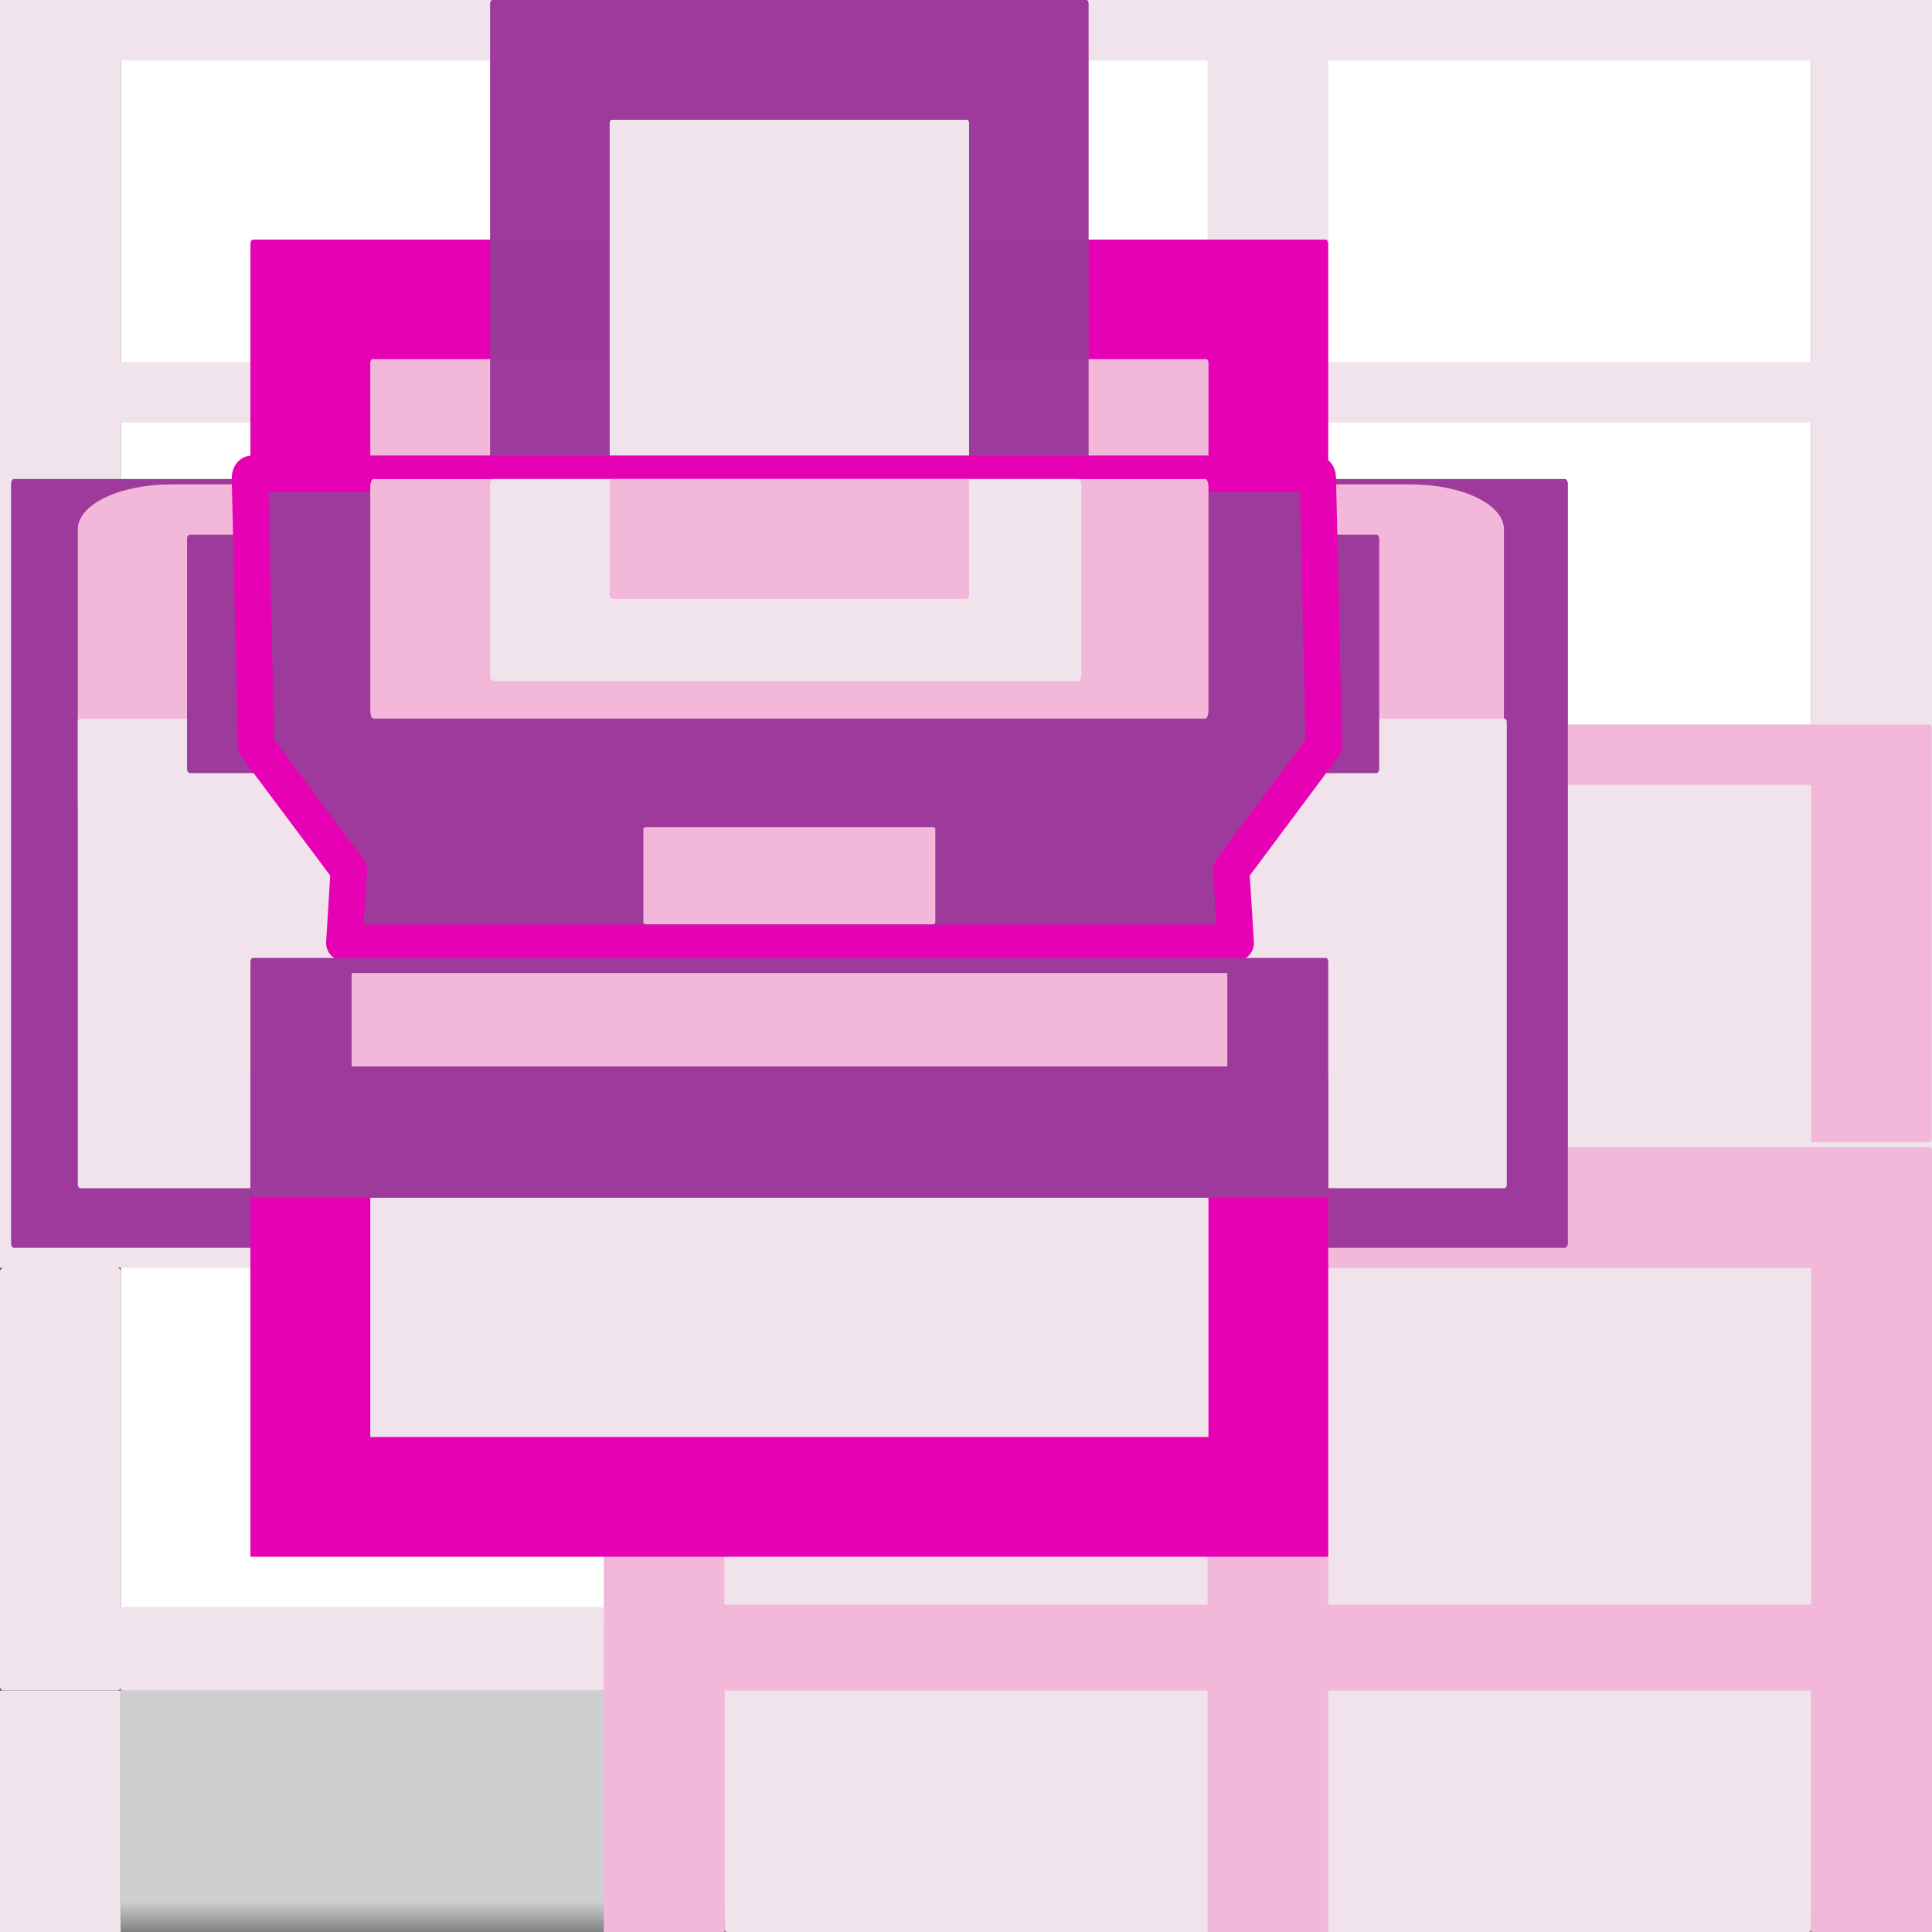 <?xml version="1.0" encoding="UTF-8"?>
<svg xmlns="http://www.w3.org/2000/svg" xmlns:xlink="http://www.w3.org/1999/xlink" width="32px" height="32px" viewBox="0 0 32 32" version="1.1">
<rect x="0" y="0" width="32" height="32" fill="#333333" stroke="none"/>
<defs>
<filter id="alpha" filterUnits="objectBoundingBox" x="0%" y="0%" width="100%" height="100%">
  <feColorMatrix type="matrix" in="SourceGraphic" values="0 0 0 0 1 0 0 0 0 1 0 0 0 0 1 0 0 0 1 0"/>
</filter>
<mask id="mask0">
  <g filter="url(#alpha)">
<rect x="0" y="0" width="32" height="32" style="fill:rgb(0%,0%,0%);fill-opacity:0.765;stroke:none;"/>
  </g>
</mask>
<clipPath id="clip1">
  <rect x="0" y="0" width="32" height="32"/>
</clipPath>
<g id="surface5" clip-path="url(#clip1)">
<path style=" stroke:none;fill-rule:nonzero;fill:rgb(100%,100%,100%);fill-opacity:1;" d="M 2 28 L 30 28 L 30 32 L 2 32 Z M 2 28 "/>
</g>
</defs>
<g id="surface1">
<use xlink:href="#surface5" mask="url(#mask0)"/>
<path style=" stroke:none;fill-rule:nonzero;fill:rgb(100%,100%,99.216%);fill-opacity:1;" d="M 2 0 L 30 0 L 30 28 L 2 28 Z M 2 0 "/>
<path style=" stroke:none;fill-rule:nonzero;fill:rgb(94.118%,89.02%,92.549%);fill-opacity:1;" d="M 2 28 L 0 28 L 0 32 L 2 32 Z M 2 28 "/>
<path style=" stroke:none;fill-rule:nonzero;fill:rgb(94.118%,89.02%,92.549%);fill-opacity:1;" d="M 12.051 12.906 L 29.949 12.906 C 29.977 12.906 30 12.977 30 13.062 L 30 27.844 C 30 27.93 29.977 28 29.949 28 L 12.051 28 C 12.023 28 12 27.93 12 27.844 L 12 13.062 C 12 12.977 12.023 12.906 12.051 12.906 Z M 12.051 12.906 "/>
<path style=" stroke:none;fill-rule:nonzero;fill:rgb(94.118%,89.02%,92.549%);fill-opacity:1;" d="M 12.051 32 L 29.949 32 C 29.977 32 30 31.977 30 31.949 L 30 27.051 C 30 27.023 29.977 27 29.949 27 L 12.051 27 C 12.023 27 12 27.023 12 27.051 L 12 31.949 C 12 31.977 12.023 32 12.051 32 Z M 12.051 32 "/>
<path style=" stroke:none;fill-rule:nonzero;fill:rgb(95.294%,71.765%,85.098%);fill-opacity:1;" d="M 22 27 L 20 27 L 20 32 L 22 32 Z M 22 27 "/>
<path style=" stroke:none;fill-rule:nonzero;fill:rgb(95.294%,71.765%,85.098%);fill-opacity:1;" d="M 30 27 L 32 27 L 32 32 L 30 32 Z M 30 27 "/>
<path style=" stroke:none;fill-rule:nonzero;fill:rgb(95.294%,71.765%,85.098%);fill-opacity:1;" d="M 12 27 L 10 27 L 10 32 L 12 32 Z M 12 27 "/>
<path style=" stroke:none;fill-rule:nonzero;fill:rgb(94.118%,89.02%,92.549%);fill-opacity:1;" d="M 0 0 L 0 21 L 0.051 21 C 0.023 21 0 21.027 0 21.062 L 0 27.938 C 0 27.973 0.023 28 0.051 28 L 1.949 28 C 1.977 28 2 27.973 2 27.938 L 2 27.957 C 2 27.98 2.023 28 2.051 28 L 9.949 28 C 9.977 28 10 27.98 10 27.957 L 10 26.66 C 10 26.637 9.977 26.617 9.949 26.617 L 2.051 26.617 C 2.023 26.617 2 26.637 2 26.66 L 2 21.062 C 2 21.027 1.977 21 1.949 21 L 10 21 L 12 20 L 32 20 L 32 0 Z M 2 1 L 10 1 L 10 6 L 2 6 Z M 12 1 L 20 1 L 20 6 L 12 6 Z M 22 1 L 30 1 L 30 6 L 22 6 Z M 2 7 L 10 7 L 10 12 L 2 12 Z M 12 7 L 20 7 L 20 12 L 12 12 Z M 22 7 L 30 7 L 30 12 L 22 12 Z M 2 13 L 10 13 L 10 19.578 L 2 19.578 Z M 12 13 L 20 13 L 20 19.578 L 12 19.578 Z M 22 13 L 30 13 L 30 19.578 L 22 19.578 Z M 22 13 "/>
<path style=" stroke:none;fill-rule:nonzero;fill:rgb(95.294%,71.765%,85.098%);fill-opacity:1;" d="M 10.051 12 C 10.023 12 10 12.027 10 12.062 L 10 18.855 C 10 18.891 10.023 18.918 10.051 18.918 L 12 18.918 L 12 13 L 20 13 L 20 18.918 L 22 18.918 L 22 13 L 30 13 L 30 18.918 L 31.945 18.918 C 31.973 18.918 31.996 18.891 31.996 18.855 L 31.996 12.062 C 31.996 12.027 31.973 12 31.945 12 Z M 10.035 19 C 10.016 19 10 19.027 10 19.062 L 10 27.938 C 10 27.973 10.016 28.004 10.035 28 L 31.965 28 C 31.984 28 32 27.973 32 27.938 L 32 19.062 C 32 19.027 31.984 19 31.965 19 Z M 12 21 L 20 21 L 20 26.578 L 12 26.578 Z M 22 21 L 30 21 L 30 26.578 L 22 26.578 Z M 22 21 "/>
<path style=" stroke:none;fill-rule:nonzero;fill:rgb(90.196%,0.784%,70.588%);fill-opacity:1;" d="M 4.191 3.969 L 21.961 3.969 C 21.98 3.969 22 4 22 4.039 L 22 9.848 C 22 9.887 21.98 9.918 21.961 9.918 L 4.191 9.918 C 4.168 9.918 4.148 9.887 4.148 9.848 L 4.148 4.039 C 4.148 4 4.168 3.969 4.191 3.969 Z M 4.191 3.969 "/>
<path style=" stroke:none;fill-rule:nonzero;fill:rgb(95.294%,71.765%,85.098%);fill-opacity:1;" d="M 6.168 5.949 L 19.984 5.949 C 20 5.949 20.016 5.977 20.016 6.008 L 20.016 9.859 C 20.016 9.891 20 9.918 19.984 9.918 L 6.168 9.918 C 6.148 9.918 6.133 9.891 6.133 9.859 L 6.133 6.008 C 6.133 5.977 6.148 5.949 6.168 5.949 Z M 6.168 5.949 "/>
<path style=" stroke:none;fill-rule:nonzero;fill:rgb(61.569%,22.745%,60.784%);fill-opacity:0.996;" d="M 8.156 0 L 17.992 0 C 18.016 0 18.031 0.027 18.031 0.062 L 18.031 11.836 C 18.031 11.871 18.016 11.902 17.992 11.902 L 8.156 11.902 C 8.133 11.902 8.117 11.871 8.117 11.836 L 8.117 0.062 C 8.117 0.027 8.133 0 8.156 0 Z M 8.156 0 "/>
<path style=" stroke:none;fill-rule:nonzero;fill:rgb(11.373%,11.373%,11.373%);fill-opacity:1;" d="M 2.965 13.637 L 22.66 13.637 C 23.551 13.637 24.273 12.914 24.273 12.023 L 24.273 10.559 C 24.273 9.672 23.551 8.949 22.66 8.949 L 2.965 8.949 C 2.074 8.949 1.355 9.672 1.355 10.559 L 1.355 12.023 C 1.355 12.914 2.074 13.637 2.965 13.637 Z M 2.965 13.637 "/>
<path style=" stroke:none;fill-rule:nonzero;fill:rgb(61.569%,22.745%,60.784%);fill-opacity:1;" d="M 0.23 7.934 L 25.918 7.934 C 25.945 7.934 25.969 7.969 25.969 8.012 L 25.969 20.594 C 25.969 20.633 25.945 20.668 25.918 20.668 L 0.23 20.668 C 0.203 20.668 0.184 20.633 0.184 20.594 L 0.184 8.012 C 0.184 7.969 0.203 7.934 0.23 7.934 Z M 0.23 7.934 "/>
<path style=" stroke:none;fill-rule:nonzero;fill:rgb(95.294%,71.765%,85.098%);fill-opacity:1;" d="M 2.836 14.027 L 23.363 14.027 C 24.219 14.027 24.91 13.691 24.91 13.281 L 24.91 8.766 C 24.91 8.355 24.219 8.023 23.363 8.023 L 2.836 8.023 C 1.98 8.023 1.289 8.355 1.289 8.766 L 1.289 13.281 C 1.289 13.691 1.98 14.027 2.836 14.027 Z M 2.836 14.027 "/>
<path style=" stroke:none;fill-rule:nonzero;fill:rgb(94.118%,89.02%,92.549%);fill-opacity:1;" d="M 1.336 11.902 L 24.91 11.902 C 24.938 11.902 24.957 11.926 24.957 11.957 L 24.957 19.625 C 24.957 19.656 24.938 19.68 24.91 19.68 L 1.336 19.68 C 1.309 19.68 1.289 19.656 1.289 19.625 L 1.289 11.957 C 1.289 11.926 1.309 11.902 1.336 11.902 Z M 1.336 11.902 "/>
<path style=" stroke:none;fill-rule:nonzero;fill:rgb(61.569%,22.745%,60.784%);fill-opacity:1;" d="M 3.145 8.855 L 22.797 8.855 C 22.82 8.855 22.844 8.887 22.844 8.926 L 22.844 12.734 C 22.844 12.773 22.82 12.805 22.797 12.805 L 3.145 12.805 C 3.121 12.805 3.098 12.773 3.098 12.734 L 3.098 8.926 C 3.098 8.887 3.121 8.855 3.145 8.855 Z M 3.145 8.855 "/>
<path style=" stroke:none;fill-rule:nonzero;fill:rgb(94.118%,89.02%,92.549%);fill-opacity:1;" d="M 10.137 1.984 L 16.016 1.984 C 16.035 1.984 16.051 2.008 16.051 2.039 L 16.051 9.859 C 16.051 9.891 16.035 9.918 16.016 9.918 L 10.137 9.918 C 10.113 9.918 10.098 9.891 10.098 9.859 L 10.098 2.039 C 10.098 2.008 10.113 1.984 10.137 1.984 Z M 10.137 1.984 "/>
<path style="fill-rule:nonzero;fill:rgb(61.569%,22.745%,60.784%);fill-opacity:1;stroke-width:3;stroke-linecap:square;stroke-linejoin:round;stroke:rgb(90.196%,0.784%,70.588%);stroke-opacity:1;stroke-miterlimit:4;" d="M 19.885 39.034 L 107.493 39.034 C 107.61 39.034 107.687 39.189 107.687 39.383 L 108.191 61.353 C 108.191 61.547 108.056 61.605 107.997 61.702 L 100.551 71.689 L 100.92 77.7 L 27.467 77.7 L 27.835 71.689 L 20.369 61.702 C 20.311 61.605 20.195 61.547 20.195 61.353 L 19.691 39.383 C 19.691 39.189 19.768 39.034 19.885 39.034 Z M 19.885 39.034 " transform="matrix(0.201,0,0,0.201,0.182,0)"/>
<path style=" stroke:none;fill-rule:evenodd;fill:rgb(90.196%,0.784%,70.588%);fill-opacity:1;" d="M 4.148 17.852 L 4.148 25.785 L 22 25.785 L 22 17.852 Z M 4.148 17.852 "/>
<path style=" stroke:none;fill-rule:evenodd;fill:rgb(94.118%,89.02%,92.549%);fill-opacity:1;" d="M 6.133 19.836 L 6.133 23.801 L 20.016 23.801 L 20.016 19.836 Z M 6.133 19.836 "/>
<path style=" stroke:none;fill-rule:nonzero;fill:rgb(61.569%,22.745%,60.784%);fill-opacity:1;" d="M 4.191 15.867 L 21.957 15.867 C 21.98 15.867 22 15.891 22 15.922 L 22 19.781 C 22 19.812 21.98 19.836 21.957 19.836 L 4.191 19.836 C 4.168 19.836 4.148 19.812 4.148 19.781 L 4.148 15.922 C 4.148 15.891 4.168 15.867 4.191 15.867 Z M 4.191 15.867 "/>
<path style=" stroke:none;fill-rule:nonzero;fill:rgb(95.294%,71.765%,85.098%);fill-opacity:1;" d="M 10.699 13.699 L 15.449 13.699 C 15.473 13.699 15.492 13.715 15.492 13.73 L 15.492 15.277 C 15.492 15.293 15.473 15.309 15.449 15.309 L 10.699 15.309 C 10.676 15.309 10.656 15.293 10.656 15.277 L 10.656 13.73 C 10.656 13.715 10.676 13.699 10.699 13.699 Z M 10.699 13.699 "/>
<path style=" stroke:none;fill-rule:nonzero;fill:rgb(95.294%,71.765%,85.098%);fill-opacity:1;" d="M 6.188 7.934 L 19.961 7.934 C 19.992 7.934 20.016 7.992 20.016 8.062 L 20.016 11.773 C 20.016 11.844 19.992 11.902 19.961 11.902 L 6.188 11.902 C 6.156 11.902 6.133 11.844 6.133 11.773 L 6.133 8.062 C 6.133 7.992 6.156 7.934 6.188 7.934 Z M 6.188 7.934 "/>
<path style=" stroke:none;fill-rule:nonzero;fill:rgb(94.118%,89.02%,92.549%);fill-opacity:1;" d="M 8.168 7.934 L 17.855 7.934 C 17.887 7.934 17.91 7.98 17.91 8.039 L 17.91 11.176 C 17.91 11.234 17.887 11.281 17.855 11.281 L 8.168 11.281 C 8.141 11.281 8.117 11.234 8.117 11.176 L 8.117 8.039 C 8.117 7.98 8.141 7.934 8.168 7.934 Z M 8.168 7.934 "/>
<path style=" stroke:none;fill-rule:nonzero;fill:rgb(95.294%,71.765%,85.098%);fill-opacity:1;" d="M 10.152 7.934 L 15.996 7.934 C 16.027 7.934 16.051 7.957 16.051 7.988 L 16.051 9.863 C 16.051 9.895 16.027 9.918 15.996 9.918 L 10.152 9.918 C 10.121 9.918 10.098 9.895 10.098 9.863 L 10.098 7.988 C 10.098 7.957 10.121 7.934 10.152 7.934 Z M 10.152 7.934 "/>
<path style=" stroke:none;fill-rule:evenodd;fill:rgb(95.294%,71.765%,85.098%);fill-opacity:1;" d="M 5.824 17.664 L 5.824 16.117 L 20.328 16.117 L 20.328 17.664 Z M 5.824 17.664 "/>
</g>
</svg>
